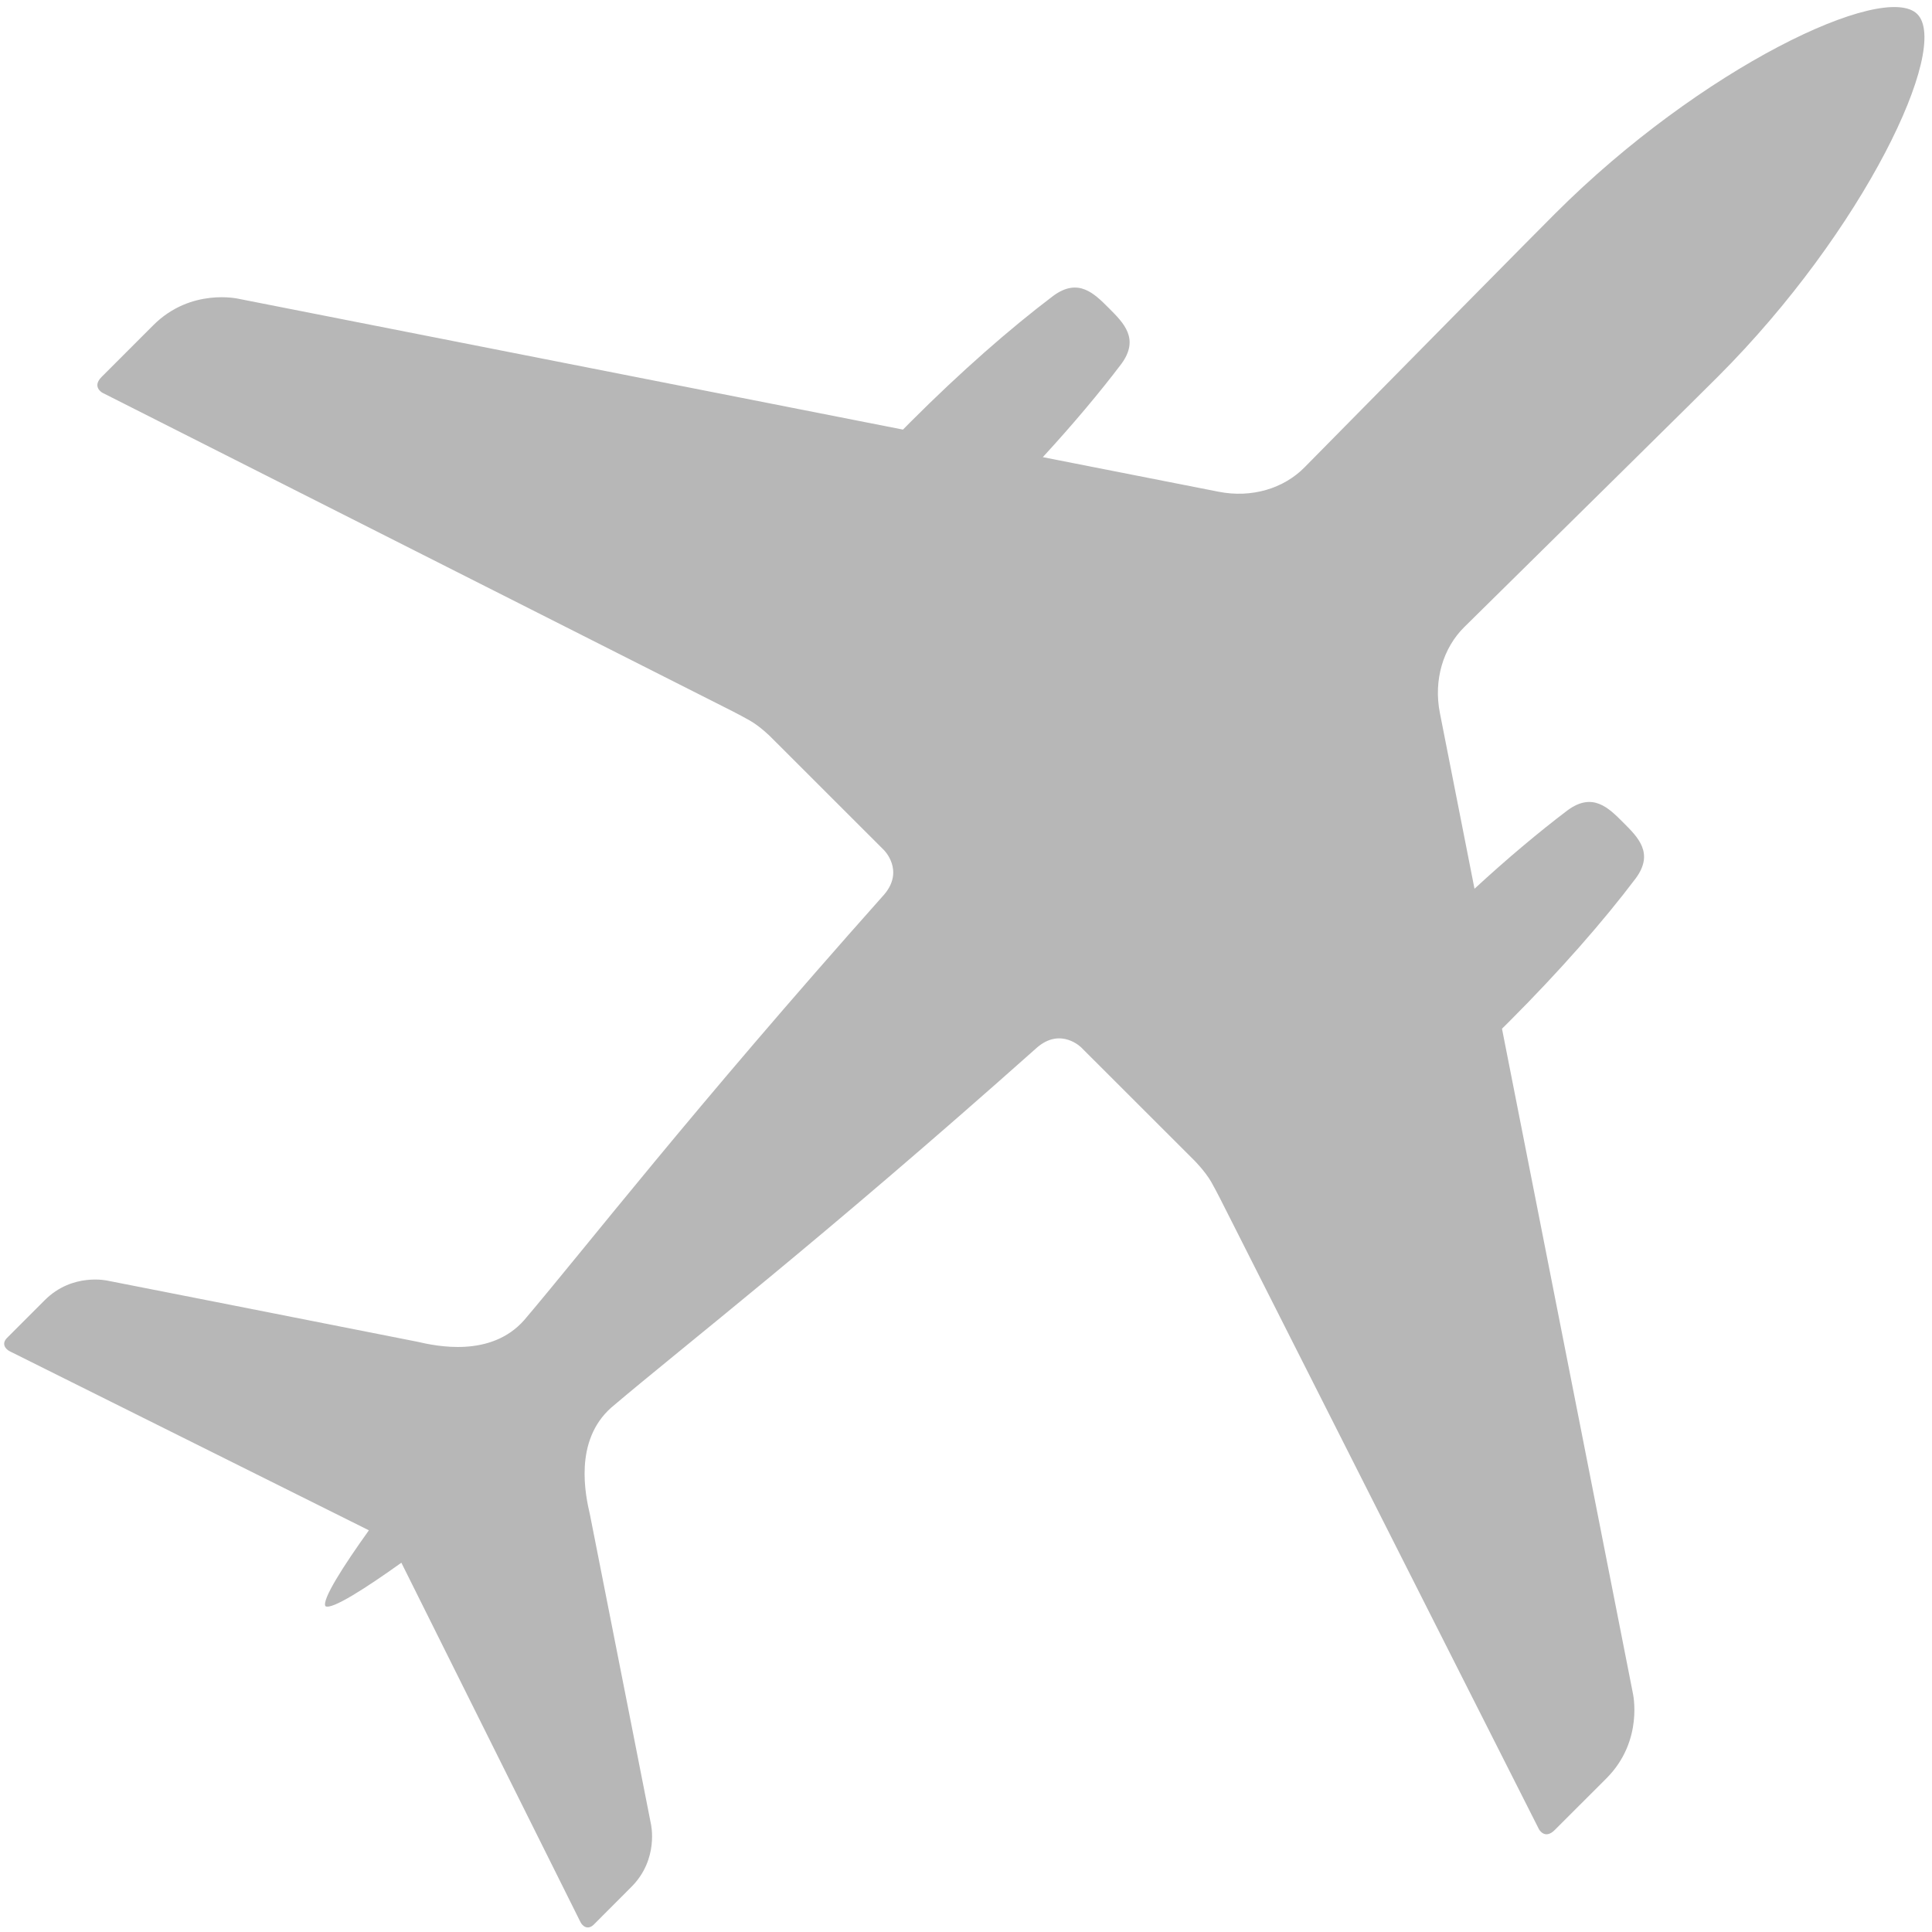 <?xml version="1.0" encoding="utf-8"?>
<!-- Generator: Adobe Illustrator 16.0.0, SVG Export Plug-In . SVG Version: 6.00 Build 0)  -->
<!DOCTYPE svg PUBLIC "-//W3C//DTD SVG 1.1//EN" "http://www.w3.org/Graphics/SVG/1.1/DTD/svg11.dtd">
<svg version="1.1" id="Calque_1" xmlns="http://www.w3.org/2000/svg" xmlns:xlink="http://www.w3.org/1999/xlink" x="0px" y="0px"
	 width="190.5px" height="190.5px" viewBox="0 0 190.5 190.5" enable-background="new 0 0 190.5 190.5" xml:space="preserve">
<g id="Calque_1_1_">
	<path fill="#B7B7B7" d="M103.857,29.169c2.483-1.821,4.043-0.224,5.485,1.218c1.445,1.448,3.048,3.009,1.229,5.492
		c-2.139,2.824-4.764,5.953-7.748,9.197l17.336,3.41c3.254,0.643,6.42-0.318,8.469-2.402c7.332-7.446,24.178-24.519,24.729-25.042
		C167.7,6.701,185.766-1.885,189.049,1.39c3.307,3.3-5.289,21.372-19.627,35.716c-0.521,0.552-17.6,17.391-25.041,24.725
		c-2.082,2.057-3.045,5.219-2.406,8.465l3.414,17.336c3.24-2.986,6.363-5.605,9.191-7.746c2.486-1.816,4.045-0.215,5.488,1.229
		c1.445,1.445,3.047,3.002,1.225,5.484c-3.189,4.229-7.48,9.123-12.439,14.086l-0.754,0.748
		c5.453,27.635,12.586,63.909,12.898,65.489c0,0,1.117,4.707-2.604,8.431l-5.09,5.086c-0.996,1-1.564-0.082-1.564-0.082
		l-30.986-61.289c0,0-0.732-1.478-1.318-2.519c-0.598-1.039-1.631-2.084-1.631-2.084l-11.18-11.172c0,0-2.004-2.037-4.365-0.01
		c-21.6,19.231-34.736,29.348-41.98,35.5c-3.727,3.297-2.551,8.668-2.109,10.569c2.277,11.504,5.695,28.883,6.008,30.48
		c0,0,0.826,3.475-1.926,6.223l-3.699,3.707c-0.6,0.594-1.121,0.152-1.32-0.244l-17.659-35.43c-3.468,2.479-6.871,4.674-7.485,4.285
		c-0.388-0.607,1.802-4.018,4.284-7.482L0.95,133.234c-0.4-0.205-0.846-0.734-0.244-1.326l3.701-3.703
		c2.746-2.752,6.228-1.922,6.228-1.922c1.588,0.311,18.966,3.727,30.477,6.008c1.904,0.441,7.271,1.607,10.568-2.117
		c6.148-7.236,16.266-20.369,35.504-41.973c2.018-2.365-0.02-4.375-0.02-4.375L75.992,72.66c0,0-1.037-1.041-2.082-1.627
		c-1.041-0.594-2.521-1.326-2.521-1.326L10.103,38.73c0,0-1.074-0.576-0.082-1.567l5.09-5.092c3.723-3.727,8.43-2.606,8.43-2.606
		c1.582,0.31,37.853,7.453,65.493,12.894l0.742-0.748C94.738,36.642,99.631,32.363,103.857,29.169z"/>
</g>
<g id="Calque_2" display="none">
	<path display="inline" fill="#464646" d="M156.322,46.053l-23.562-2.537c-0.02-20.308-2.312-26.91-2.814-28.118
		c-4.6-12.988-16.754-13.409-17.758-13.419c-0.217-0.009-0.42-0.009-0.625-0.009c-4.801,0-8.684,1.524-11.535,4.543
		c-5.015,5.283-4.849,13.308-4.813,14.284v18.674l-4.01-0.428l-0.045-6.43c0.23-10.05-1.924-17.471-6.406-22.064
		c-4.223-4.322-9.172-4.657-10.59-4.657c-0.145,0-0.266,0.003-0.352,0.009c-0.219-0.009-0.436-0.009-0.646-0.009
		c-5.184,0-9.471,1.734-12.746,5.151c-6.926,7.236-6.66,19.535-6.625,20.667v9.162l-19.922,2.85h-0.024v119.016l86.2,26.004
		l0.136,0.041l36.129-17.549V46.053H156.322z M65.514,15.931c2.074-2.106,4.688-3.041,8.08-2.867l0.148,0.011l0.291-0.02
		c0.783,0,3.541,0.201,5.992,2.712c3.062,3.137,4.588,8.864,4.402,16.555v0.046l0.041,5.952l-7.379-0.794l-16.557,2.372v-8.419
		C60.529,31.377,60.428,21.1,65.514,15.931z M77.111,38.48l7.357,0.762l0.072,11.12l-24.012-3.311v-6.198L77.111,38.48z
		 M101.717,20.817c0-0.055-0.236-6.037,3.057-9.524c1.65-1.739,3.922-2.588,6.941-2.588c0.156,0,0.309,0.003,0.523,0.003
		c0.348,0.007,8.598,0.206,11.711,9.095l0.035,0.104c0.024,0.061,2.215,6.114,2.256,24.903l-24.533-2.642l0.016-19.201
		L101.717,20.817z M153.693,46.412l-33.543,8.861l-28.863-3.979l-0.084-11.362L153.693,46.412z M53.793,41.82v4.307L38.5,44.012
		L53.793,41.82z"/>
</g>
<g id="Calque_3" display="none">
	<path display="inline" fill="#464646" d="M159.438,124.936c0,35.578-28.772,64.615-64.352,64.615
		c-35.576,0-64.354-29.037-64.354-64.615c0-16.225,5.495-31.128,15.435-42.641l0.787-32.959c0-26.423,21.715-48.137,48.133-48.137
		c26.685,0,48.394,21.709,48.394,48.137v32.959C153.422,93.807,159.438,108.711,159.438,124.936z M50.877,129.381h18.309
		l2.359-4.445l-2.359-4.971H50.877V129.381z M74.945,141.674l-0.527-4.969l-4.182-2.875l-15.695,9.15l4.445,7.852L74.945,141.674z
		 M54.799,106.623l15.695,9.158l4.707-2.877l0.266-4.971L59.25,98.771L54.799,106.623z M67.357,67.383
		c16.744-7.842,37.143-8.109,55.719,0V49.336c0-15.435-12.82-27.729-27.99-27.729c-15.174,0-27.729,12.293-27.729,27.729V67.383z
		 M85.932,150.043l-2.617-4.707l-4.969-0.256l-9.42,15.955l7.848,4.441L85.932,150.043z M86.455,100.344l-9.156-16.217l-7.85,4.707
		l9.154,15.955l4.973-0.256L86.455,100.344z M99.531,151.098l-4.707-2.354l-4.445,2.354v18.312h9.152V151.098z M100.318,80.982H90.9
		v18.312l4.709,2.354l4.709-2.354V80.982z M111.828,145.336l-4.969,0.527l-2.877,4.445l9.154,15.434l8.108-4.451L111.828,145.336z
		 M121.51,89.355l-7.592-4.707l-9.418,15.958l2.881,4.184l4.971,0.268L121.51,89.355z M119.678,134.615l-4.186,2.879l-0.266,5.23
		l16.219,8.895l4.449-7.85L119.678,134.615z M115.756,108.455l0.258,4.971l4.188,2.877l15.959-9.158l-4.447-7.85L115.756,108.455z
		 M139.555,120.75H121.51l-2.621,4.707l2.621,4.447h18.045V120.75L139.555,120.75z"/>
</g>
<g id="Calque_4" display="none">
	<path display="inline" fill="#464646" d="M158.018,28.847c19.019,19.653,28.107,40.721,28.851,65.333
		c0.168,5.662-3.265,9.395-8.707,9.684c-5.748,0.309-9.646-3.232-9.791-9.008c-0.293-12.119-3.043-23.643-9.06-34.174
		c-13.697-24.003-34.596-36.516-62.092-38.088c-3.049-0.172-5.912-0.492-8.061-2.931c-2.75-3.128-2.98-6.721-1.51-10.378
		c1.496-3.693,4.521-5.35,8.443-5.29c17.912,0.307,34.425,5.293,49.33,15.19C150.564,22.607,155.266,26.712,158.018,28.847z
		 M95.332,38.478c-1.645-0.02-3.443,0.302-4.92,0.993c-3.826,1.771-5.631,6.265-4.602,10.748c0.902,3.953,4.393,6.68,8.779,6.736
		c10.244,0.121,19.313,3.365,26.847,10.389c8.287,7.713,12.155,17.389,12.555,28.646c0.074,2,0.824,4.274,2.004,5.877
		c2.453,3.348,6.82,4.188,10.834,2.664c3.539-1.353,5.627-4.527,5.592-8.73c-0.111-15.682-5.822-29.078-16.85-40.623
		C124.508,44.523,111.072,38.704,95.332,38.478z M147.848,178.967c3.795-4.246,8.029-8.084,12.043-12.133
		c5.937-5.99,5.988-13.258,0.086-19.211c-7.045-7.092-14.11-14.158-21.213-21.189c-5.809-5.76-13.076-5.742-18.854-0.012
		c-4.42,4.375-8.841,8.742-13.166,13.213c-0.302,0.309-0.586,0.553-0.873,0.738l-3.027,3.02c-0.834,0.543-1.676,0.533-2.774-0.061
		c-2.853-1.547-5.883-2.801-8.625-4.525c-12.795-8.029-23.52-18.383-33.008-30.041c-4.725-5.803-8.914-11.975-11.82-18.944
		c-0.479-1.156-0.494-1.996,0.156-2.875l3.016-3.027c0.146-0.191,0.316-0.393,0.523-0.594c1.324-1.277,2.643-2.566,3.947-3.863
		c3.061-3.029,6.08-6.09,9.115-9.139c6.043-6.074,6.027-13.215-0.033-19.336c-3.434-3.471-6.904-6.908-10.361-10.364
		c-3.562-3.556-7.094-7.147-10.686-10.67c-5.819-5.712-13.088-5.727-18.89-0.02c-4.433,4.361-8.721,8.876-13.225,13.161
		c-4.192,3.994-6.33,8.83-6.758,14.514C2.73,66.832,4.993,75.549,8.155,84.059c6.536,17.591,16.477,33.171,28.501,47.482
		c16.264,19.363,35.705,34.682,58.449,45.73c10.23,4.975,20.852,8.799,32.374,9.428C135.4,187.139,142.328,185.145,147.848,178.967z
		"/>
</g>
</svg>
